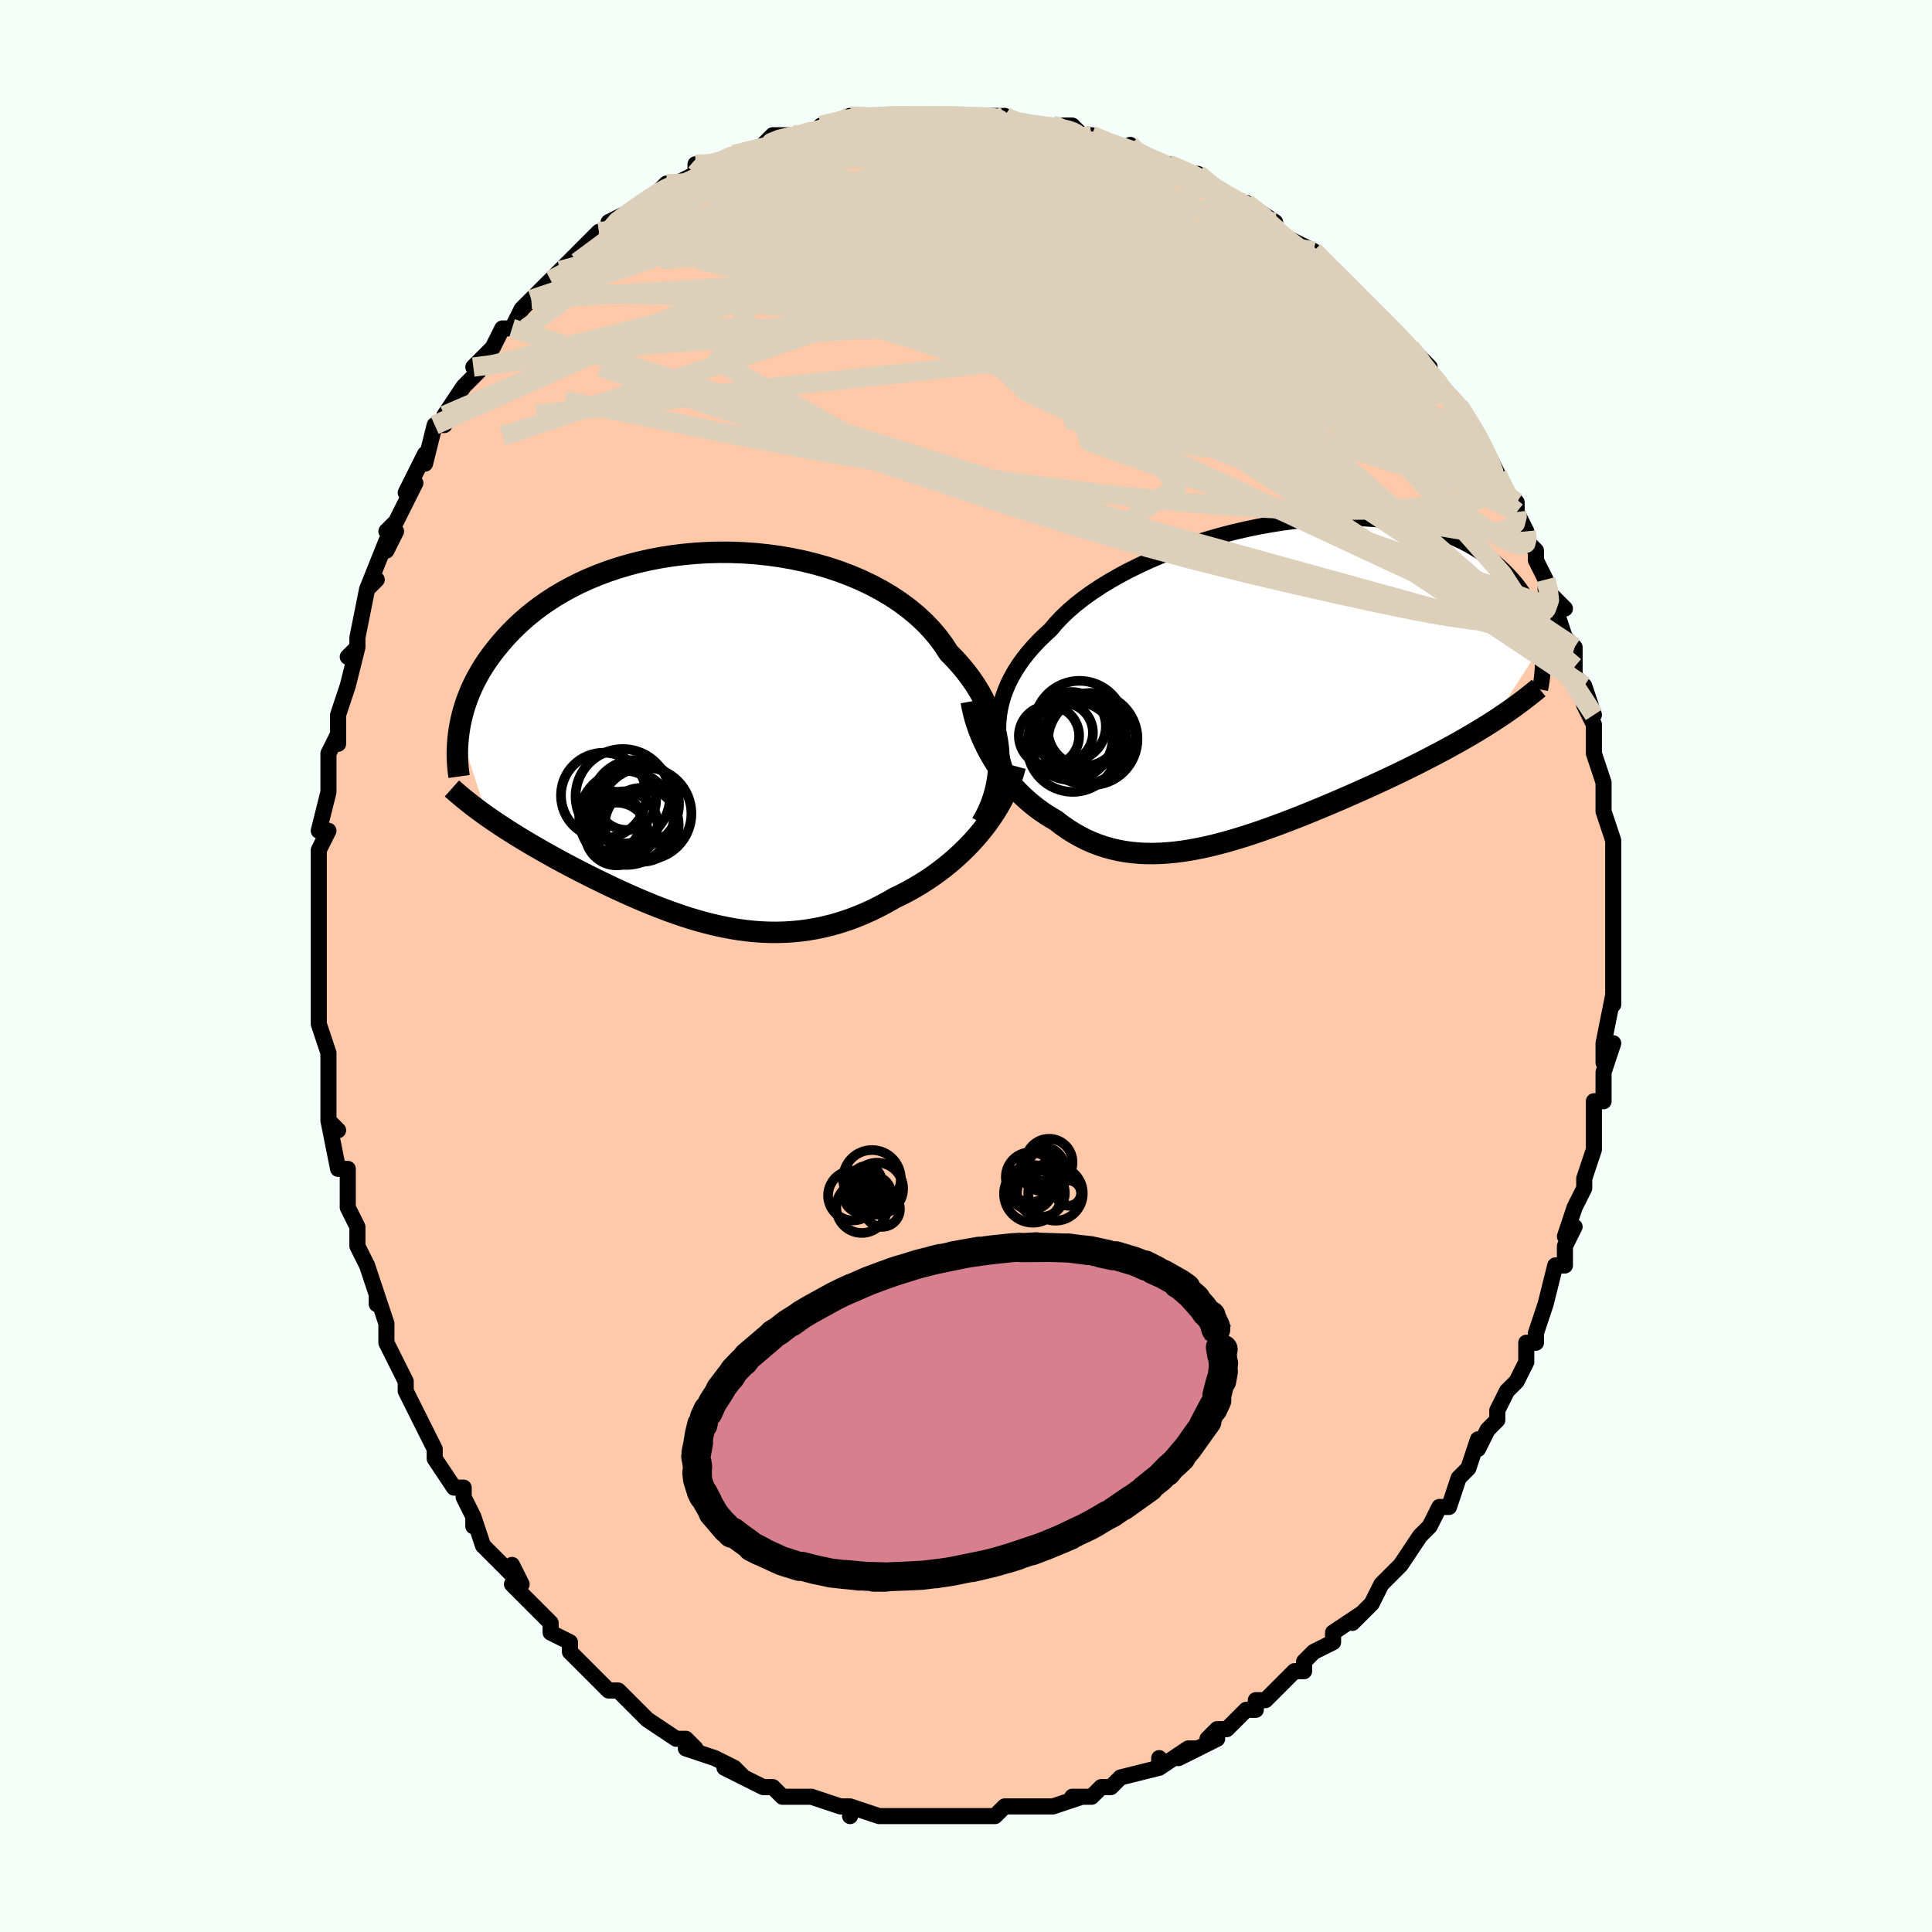 <svg viewBox="-100 -100 200 200" xmlns="http://www.w3.org/2000/svg" width="400" height="400" id="face-svg"><defs><clipPath id="leftEyeClipPath"><polyline points="31,1.916,30.951,1.167,30.858,0.417,30.721,-0.334,30.541,-1.083,30.318,-1.829,30.052,-2.57,29.742,-3.305,29.391,-4.032,28.998,-4.75,28.563,-5.458,28.089,-6.154,27.574,-6.837,27.021,-7.507,26.431,-8.161,25.804,-8.798,25.266,-9.63,24.663,-10.439,23.997,-11.223,23.27,-11.98,22.484,-12.706,21.641,-13.401,20.745,-14.063,19.798,-14.689,18.804,-15.278,17.765,-15.829,16.687,-16.341,15.572,-16.812,14.424,-17.243,13.248,-17.631,12.048,-17.977,10.826,-18.28,9.588,-18.54,8.338,-18.757,7.079,-18.931,5.815,-19.063,4.55,-19.152,3.288,-19.199,2.032,-19.205,0.785,-19.171,-0.448,-19.097,-1.666,-18.984,-2.864,-18.834,-4.041,-18.647,-5.193,-18.426,-6.319,-18.171,-7.416,-17.883,-8.482,-17.565,-9.516,-17.218,-10.515,-16.843,-11.48,-16.443,-12.407,-16.019,-13.298,-15.572,-14.15,-15.106,-14.965,-14.621,-15.741,-14.119,-16.478,-13.603,-17.178,-13.074,-17.841,-12.534,-18.466,-11.986,-19.056,-11.43,-19.612,-10.869,-20.135,-10.305,-20.626,-9.74,-21.088,-9.174,-21.522,-8.611,-21.929,-8.048,-22.307,-7.482,-22.657,-6.916,-22.98,-6.35,-23.276,-5.784,-23.546,-5.219,-23.79,-4.657,-24.011,-4.098,-24.208,-3.543,-24.382,-2.992,-24.534,-2.446,-24.665,-1.905,-24.776,-1.371,-24.868,-0.843,-21.965,8.139,-21.552,8.427,-21.131,8.714,-20.701,9.002,-20.262,9.29,-19.815,9.578,-19.36,9.866,-18.897,10.154,-18.425,10.442,-17.945,10.731,-17.458,11.02,-16.962,11.309,-16.459,11.599,-15.949,11.89,-15.431,12.18,-14.904,12.471,-14.366,12.764,-13.819,13.057,-13.261,13.352,-12.694,13.647,-12.117,13.944,-11.53,14.241,-10.934,14.539,-10.329,14.836,-9.715,15.134,-9.093,15.43,-8.462,15.725,-7.822,16.019,-7.175,16.31,-6.519,16.597,-5.855,16.881,-5.184,17.159,-4.505,17.432,-3.819,17.698,-3.125,17.957,-2.424,18.206,-1.717,18.446,-1.002,18.676,-0.28,18.893,0.448,19.097,1.183,19.286,1.924,19.46,2.672,19.617,3.426,19.756,4.185,19.876,4.951,19.975,5.722,20.052,6.499,20.106,7.281,20.136,8.069,20.14,8.861,20.118,9.657,20.068,10.458,19.99,11.263,19.882,12.072,19.743,12.883,19.574,13.698,19.372,14.514,19.137,15.332,18.87,16.15,18.57,16.969,18.236,17.787,17.869,18.603,17.468,19.417,17.035,20.227,16.57,20.897,16.246,21.561,15.902,22.219,15.536,22.87,15.149,23.513,14.742,24.146,14.314,24.769,13.866,25.38,13.398,25.98,12.91,26.565,12.403,27.135,11.876,27.69,11.332,28.226,10.769,28.744,10.189,29.24,9.593"></polyline></clipPath><clipPath id="rightEyeClipPath"><polyline points="-27.902,4.314,-27.837,3.634,-27.729,2.958,-27.579,2.287,-27.385,1.622,-27.148,0.962,-26.868,0.308,-26.545,-0.34,-26.181,-0.981,-25.774,-1.616,-25.327,-2.243,-24.839,-2.863,-24.311,-3.474,-23.744,-4.078,-23.14,-4.672,-22.499,-5.258,-21.953,-5.909,-21.342,-6.557,-20.667,-7.2,-19.929,-7.837,-19.131,-8.466,-18.275,-9.084,-17.364,-9.691,-16.401,-10.283,-15.39,-10.86,-14.334,-11.419,-13.238,-11.958,-12.104,-12.476,-10.937,-12.972,-9.741,-13.442,-8.521,-13.887,-7.279,-14.305,-6.021,-14.694,-4.751,-15.053,-3.472,-15.381,-2.188,-15.677,-0.904,-15.941,0.376,-16.171,1.65,-16.368,2.914,-16.53,4.163,-16.658,5.396,-16.751,6.609,-16.81,7.799,-16.834,8.964,-16.823,10.1,-16.779,11.207,-16.702,12.281,-16.592,13.321,-16.451,14.327,-16.278,15.295,-16.076,16.225,-15.845,17.117,-15.587,17.97,-15.302,18.783,-14.994,19.556,-14.662,20.29,-14.31,20.985,-13.938,21.641,-13.548,22.259,-13.142,22.841,-12.723,23.387,-12.292,23.9,-11.852,24.38,-11.404,24.83,-10.95,25.253,-10.494,25.647,-10.032,26.011,-9.562,26.347,-9.086,26.654,-8.604,26.934,-8.118,27.188,-7.627,27.416,-7.134,27.618,-6.639,27.797,-6.143,27.953,-5.647,28.087,-5.152,28.199,-4.659,28.29,-4.168,28.362,-3.679,23.231,4.282,22.693,4.624,22.145,4.964,21.586,5.303,21.017,5.641,20.438,5.977,19.849,6.313,19.251,6.647,18.642,6.981,18.025,7.313,17.398,7.645,16.763,7.977,16.119,8.307,15.467,8.638,14.807,8.967,14.137,9.297,13.456,9.626,12.763,9.956,12.06,10.286,11.346,10.617,10.622,10.948,9.89,11.278,9.149,11.609,8.4,11.939,7.643,12.269,6.88,12.597,6.111,12.923,5.336,13.247,4.556,13.568,3.772,13.885,2.984,14.198,2.194,14.506,1.401,14.807,0.606,15.101,-0.19,15.387,-0.986,15.664,-1.782,15.931,-2.577,16.186,-3.371,16.429,-4.163,16.658,-4.953,16.872,-5.74,17.07,-6.523,17.25,-7.301,17.411,-8.076,17.553,-8.845,17.673,-9.609,17.77,-10.366,17.843,-11.117,17.891,-11.862,17.913,-12.599,17.907,-13.328,17.873,-14.049,17.809,-14.762,17.714,-15.466,17.588,-16.161,17.429,-16.847,17.237,-17.522,17.012,-18.188,16.754,-18.843,16.461,-19.487,16.133,-20.12,15.772,-20.742,15.377,-21.352,14.949,-21.949,14.488,-22.475,14.182,-22.991,13.857,-23.497,13.512,-23.991,13.147,-24.474,12.764,-24.945,12.361,-25.404,11.941,-25.849,11.502,-26.28,11.047,-26.697,10.574,-27.099,10.086,-27.485,9.582,-27.855,9.064,-28.208,8.533,-28.542,7.99"></polyline></clipPath><filter id="fuzzy"><feTurbulence id="turbulence" baseFrequency="0.05" numOctaves="3" type="noise" result="noise"></feTurbulence><feDisplacementMap in="SourceGraphic" in2="noise" scale="2"></feDisplacementMap></filter><linearGradient id="rainbowGradient" x1="0%" y1="0%" x2="100%" y2="0%"><stop offset="0%" style="stop-color: rgb(128, 128, 128);  stop-opacity: 1"></stop><stop offset="50%" style="stop-color: rgb(148, 0, 211);  stop-opacity: 1"></stop><stop offset="100%" style="stop-color: rgb(255, 105, 180);  stop-opacity: 1"></stop></linearGradient></defs><title>That&#39;s an ugly face</title><desc>CREATED BY XUAN TANG, MORE INFO AT TXSTC55.GITHUB.IO</desc><rect x="-100" y="-100" width="100%" height="100%" opacity="1" fill="rgb(245, 255, 250)"></rect><polyline id="faceContour" points="67,1,67,2,67,4,67,3,67,3,66,8,66,10,67,8,66,11,66,13,66,12,66,14,65,14,65,17,65,18,65,19,64,22,64,23,63,25,63,25,62,28,63,27,62,29,62,29,62,31,61,31,60,35,60,35,60,35,59,38,59,39,58,39,58,40,58,41,57,43,56,44,55,46,55,47,54,48,53,50,53,49,52,52,51,53,51,53,51,53,50,56,49,56,48,58,48,58,47,59,45,62,45,62,45,62,44,63,43,64,42,66,42,66,40,68,41,67,38,69,38,69,38,70,36,71,35,72,35,73,34,73,33,74,33,74,31,76,30,76,30,77,29,77,27,79,26,79,25,80,26,80,22,82,24,81,23,81,20,83,20,82,20,83,20,83,16,84,15,85,14,85,14,85,13,86,11,86,12,86,9,87,9,87,7,87,7,87,6,87,5,87,4,87,3,88,1,88,1,88,0,88,0,88,-1,88,-4,88,-4,88,-6,88,-5,88,-7,88,-7,88,-8,88,-9,88,-12,87,-12,88,-12,87,-13,87,-16,86,-16,86,-17,86,-19,86,-19,86,-20,85,-21,85,-21,85,-25,83,-23,84,-24,83,-26,82,-26,82,-29,81,-28,81,-29,80,-30,80,-30,80,-33,78,-33,78,-34,77,-35,76,-36,75,-36,75,-37,75,-38,74,-40,72,-41,71,-41,70,-43,69,-43,68,-43,68,-44,67,-44,67,-46,65,-47,64,-46,64,-47,62,-47,63,-49,61,-50,60,-51,57,-51,58,-51,57,-52,55,-52,54,-53,54,-55,51,-55,51,-55,50,-56,48,-56,48,-57,46,-58,44,-58,43,-59,41,-60,39,-60,39,-60,38,-60,37,-61,34,-61,35,-61,34,-62,31,-63,29,-63,28,-63,27,-64,25,-64,25,-64,23,-64,23,-64,21,-65,21,-66,16,-65,17,-66,16,-66,13,-66,9,-66,10,-66,9,-67,6,-67,6,-67,4,-67,4,-67,3,-67,0,-67,-1,-67,-3,-67,-6,-67,-5,-67,-7,-67,-9,-67,-11,-67,-12,-67,-12,-66,-14,-67,-14,-66,-18,-66,-18,-66,-19,-66,-22,-65,-24,-65,-23,-65,-26,-65,-26,-64,-29,-64,-29,-63,-33,-64,-32,-63,-33,-63,-34,-62,-39,-62,-39,-61,-40,-62,-39,-60,-44,-60,-43,-59,-45,-60,-45,-59,-46,-58,-48,-57,-50,-58,-49,-57,-51,-56,-53,-56,-52,-55,-56,-54,-56,-53,-58,-54,-57,-52,-60,-50,-62,-51,-62,-50,-63,-50,-63,-49,-64,-48,-66,-47,-66,-46,-68,-46,-68,-45,-69,-43,-71,-43,-71,-43,-71,-42,-72,-41,-73,-39,-75,-40,-74,-38,-76,-37,-76,-37,-76,-37,-77,-33,-79,-35,-78,-32,-80,-31,-81,-30,-81,-30,-81,-28,-82,-28,-83,-26,-83,-24,-84,-24,-84,-24,-84,-24,-84,-20,-85,-21,-85,-20,-86,-17,-86,-17,-86,-16,-86,-16,-86,-15,-87,-11,-88,-12,-88,-10,-88,-10,-88,-8,-88,-8,-88,-7,-88,-6,-88,-6,-88,-2,-88,-3,-88,-1,-88,1,-88,1,-88,2,-88,4,-88,4,-88,5,-87,6,-87,9,-87,9,-87,11,-87,12,-86,13,-86,13,-86,13,-86,15,-85,18,-84,17,-85,18,-84,18,-84,20,-83,21,-83,23,-82,24,-82,24,-82,26,-80,28,-79,29,-79,29,-79,29,-79,32,-77,31,-77,32,-76,32,-76,34,-75,36,-74,37,-72,36,-74,38,-72,39,-71,39,-71,41,-69,42,-68,42,-68,43,-67,45,-65,45,-65,46,-64,46,-64,48,-62,47,-62,49,-60,50,-59,50,-59,51,-58,51,-58,53,-55,53,-55,54,-53,55,-51,55,-51,55,-50,57,-48,57,-47,57,-47,57,-47,58,-45,58,-44,59,-43,59,-42,60,-40,60,-39,62,-37,61,-37,62,-34,63,-33,63,-33,63,-31,63,-30,64,-29,64,-29,65,-26,64,-27,65,-25,65,-22,65,-22,66,-19,66,-18,66,-17,66,-16,66,-16,67,-13,67,-10,67,-11,67,-11,67,-8,67,-7,67,-4,67,-4,67,-2,67,-1,67,1,67,2" fill="#ffc9a9" stroke="black" stroke-width="1.667" stroke-linejoin="round" filter="url(#fuzzy)"></polyline><g transform="translate(31.251 -29.554)"><polyline id="rightCountour" points="-27.902,4.314,-27.837,3.634,-27.729,2.958,-27.579,2.287,-27.385,1.622,-27.148,0.962,-26.868,0.308,-26.545,-0.34,-26.181,-0.981,-25.774,-1.616,-25.327,-2.243,-24.839,-2.863,-24.311,-3.474,-23.744,-4.078,-23.14,-4.672,-22.499,-5.258,-21.953,-5.909,-21.342,-6.557,-20.667,-7.2,-19.929,-7.837,-19.131,-8.466,-18.275,-9.084,-17.364,-9.691,-16.401,-10.283,-15.39,-10.86,-14.334,-11.419,-13.238,-11.958,-12.104,-12.476,-10.937,-12.972,-9.741,-13.442,-8.521,-13.887,-7.279,-14.305,-6.021,-14.694,-4.751,-15.053,-3.472,-15.381,-2.188,-15.677,-0.904,-15.941,0.376,-16.171,1.65,-16.368,2.914,-16.53,4.163,-16.658,5.396,-16.751,6.609,-16.81,7.799,-16.834,8.964,-16.823,10.1,-16.779,11.207,-16.702,12.281,-16.592,13.321,-16.451,14.327,-16.278,15.295,-16.076,16.225,-15.845,17.117,-15.587,17.97,-15.302,18.783,-14.994,19.556,-14.662,20.29,-14.31,20.985,-13.938,21.641,-13.548,22.259,-13.142,22.841,-12.723,23.387,-12.292,23.9,-11.852,24.38,-11.404,24.83,-10.95,25.253,-10.494,25.647,-10.032,26.011,-9.562,26.347,-9.086,26.654,-8.604,26.934,-8.118,27.188,-7.627,27.416,-7.134,27.618,-6.639,27.797,-6.143,27.953,-5.647,28.087,-5.152,28.199,-4.659,28.29,-4.168,28.362,-3.679,23.231,4.282,22.693,4.624,22.145,4.964,21.586,5.303,21.017,5.641,20.438,5.977,19.849,6.313,19.251,6.647,18.642,6.981,18.025,7.313,17.398,7.645,16.763,7.977,16.119,8.307,15.467,8.638,14.807,8.967,14.137,9.297,13.456,9.626,12.763,9.956,12.06,10.286,11.346,10.617,10.622,10.948,9.89,11.278,9.149,11.609,8.4,11.939,7.643,12.269,6.88,12.597,6.111,12.923,5.336,13.247,4.556,13.568,3.772,13.885,2.984,14.198,2.194,14.506,1.401,14.807,0.606,15.101,-0.19,15.387,-0.986,15.664,-1.782,15.931,-2.577,16.186,-3.371,16.429,-4.163,16.658,-4.953,16.872,-5.74,17.07,-6.523,17.25,-7.301,17.411,-8.076,17.553,-8.845,17.673,-9.609,17.77,-10.366,17.843,-11.117,17.891,-11.862,17.913,-12.599,17.907,-13.328,17.873,-14.049,17.809,-14.762,17.714,-15.466,17.588,-16.161,17.429,-16.847,17.237,-17.522,17.012,-18.188,16.754,-18.843,16.461,-19.487,16.133,-20.12,15.772,-20.742,15.377,-21.352,14.949,-21.949,14.488,-22.475,14.182,-22.991,13.857,-23.497,13.512,-23.991,13.147,-24.474,12.764,-24.945,12.361,-25.404,11.941,-25.849,11.502,-26.28,11.047,-26.697,10.574,-27.099,10.086,-27.485,9.582,-27.855,9.064,-28.208,8.533,-28.542,7.99" fill="white" stroke="white" stroke-width="0" stroke-linejoin="round" filter="url(#fuzzy)"></polyline></g><g transform="translate(-27.591 -23.622)"><polyline id="leftCountour" points="31,1.916,30.951,1.167,30.858,0.417,30.721,-0.334,30.541,-1.083,30.318,-1.829,30.052,-2.57,29.742,-3.305,29.391,-4.032,28.998,-4.75,28.563,-5.458,28.089,-6.154,27.574,-6.837,27.021,-7.507,26.431,-8.161,25.804,-8.798,25.266,-9.63,24.663,-10.439,23.997,-11.223,23.27,-11.98,22.484,-12.706,21.641,-13.401,20.745,-14.063,19.798,-14.689,18.804,-15.278,17.765,-15.829,16.687,-16.341,15.572,-16.812,14.424,-17.243,13.248,-17.631,12.048,-17.977,10.826,-18.28,9.588,-18.54,8.338,-18.757,7.079,-18.931,5.815,-19.063,4.55,-19.152,3.288,-19.199,2.032,-19.205,0.785,-19.171,-0.448,-19.097,-1.666,-18.984,-2.864,-18.834,-4.041,-18.647,-5.193,-18.426,-6.319,-18.171,-7.416,-17.883,-8.482,-17.565,-9.516,-17.218,-10.515,-16.843,-11.48,-16.443,-12.407,-16.019,-13.298,-15.572,-14.15,-15.106,-14.965,-14.621,-15.741,-14.119,-16.478,-13.603,-17.178,-13.074,-17.841,-12.534,-18.466,-11.986,-19.056,-11.43,-19.612,-10.869,-20.135,-10.305,-20.626,-9.74,-21.088,-9.174,-21.522,-8.611,-21.929,-8.048,-22.307,-7.482,-22.657,-6.916,-22.98,-6.35,-23.276,-5.784,-23.546,-5.219,-23.79,-4.657,-24.011,-4.098,-24.208,-3.543,-24.382,-2.992,-24.534,-2.446,-24.665,-1.905,-24.776,-1.371,-24.868,-0.843,-21.965,8.139,-21.552,8.427,-21.131,8.714,-20.701,9.002,-20.262,9.29,-19.815,9.578,-19.36,9.866,-18.897,10.154,-18.425,10.442,-17.945,10.731,-17.458,11.02,-16.962,11.309,-16.459,11.599,-15.949,11.89,-15.431,12.18,-14.904,12.471,-14.366,12.764,-13.819,13.057,-13.261,13.352,-12.694,13.647,-12.117,13.944,-11.53,14.241,-10.934,14.539,-10.329,14.836,-9.715,15.134,-9.093,15.43,-8.462,15.725,-7.822,16.019,-7.175,16.31,-6.519,16.597,-5.855,16.881,-5.184,17.159,-4.505,17.432,-3.819,17.698,-3.125,17.957,-2.424,18.206,-1.717,18.446,-1.002,18.676,-0.28,18.893,0.448,19.097,1.183,19.286,1.924,19.46,2.672,19.617,3.426,19.756,4.185,19.876,4.951,19.975,5.722,20.052,6.499,20.106,7.281,20.136,8.069,20.14,8.861,20.118,9.657,20.068,10.458,19.99,11.263,19.882,12.072,19.743,12.883,19.574,13.698,19.372,14.514,19.137,15.332,18.87,16.15,18.57,16.969,18.236,17.787,17.869,18.603,17.468,19.417,17.035,20.227,16.57,20.897,16.246,21.561,15.902,22.219,15.536,22.87,15.149,23.513,14.742,24.146,14.314,24.769,13.866,25.38,13.398,25.98,12.91,26.565,12.403,27.135,11.876,27.69,11.332,28.226,10.769,28.744,10.189,29.24,9.593" fill="white" stroke="white" stroke-width="0" stroke-linejoin="round" filter="url(#fuzzy)"></polyline></g><g transform="translate(31.251 -29.554)"><polyline id="rightUpper" points="-26.322,11.388,-26.647,10.658,-26.939,9.934,-27.195,9.214,-27.415,8.5,-27.597,7.791,-27.739,7.086,-27.842,6.386,-27.904,5.691,-27.924,5,-27.902,4.314,-27.837,3.634,-27.729,2.958,-27.579,2.287,-27.385,1.622,-27.148,0.962,-26.868,0.308,-26.545,-0.34,-26.181,-0.981,-25.774,-1.616,-25.327,-2.243,-24.839,-2.863,-24.311,-3.474,-23.744,-4.078,-23.14,-4.672,-22.499,-5.258,-21.953,-5.909,-21.342,-6.557,-20.667,-7.2,-19.929,-7.837,-19.131,-8.466,-18.275,-9.084,-17.364,-9.691,-16.401,-10.283,-15.39,-10.86,-14.334,-11.419,-13.238,-11.958,-12.104,-12.476,-10.937,-12.972,-9.741,-13.442,-8.521,-13.887,-7.279,-14.305,-6.021,-14.694,-4.751,-15.053,-3.472,-15.381,-2.188,-15.677,-0.904,-15.941,0.376,-16.171,1.65,-16.368,2.914,-16.53,4.163,-16.658,5.396,-16.751,6.609,-16.81,7.799,-16.834,8.964,-16.823,10.1,-16.779,11.207,-16.702,12.281,-16.592,13.321,-16.451,14.327,-16.278,15.295,-16.076,16.225,-15.845,17.117,-15.587,17.97,-15.302,18.783,-14.994,19.556,-14.662,20.29,-14.31,20.985,-13.938,21.641,-13.548,22.259,-13.142,22.841,-12.723,23.387,-12.292,23.9,-11.852,24.38,-11.404,24.83,-10.95,25.253,-10.494,25.647,-10.032,26.011,-9.562,26.347,-9.086,26.654,-8.604,26.934,-8.118,27.188,-7.627,27.416,-7.134,27.618,-6.639,27.797,-6.143,27.953,-5.647,28.087,-5.152,28.199,-4.659,28.29,-4.168,28.362,-3.679,28.416,-3.195,28.451,-2.715,28.469,-2.239,28.47,-1.769,28.456,-1.304,28.427,-0.845,28.384,-0.392,28.327,0.054,28.258,0.494,28.175,0.927" fill="none" stroke="black" stroke-width="1.667" stroke-linejoin="round" filter="url(#fuzzy)"></polyline><polyline id="rightLower" points="-30.709,2.161,-30.603,2.752,-30.47,3.347,-30.311,3.942,-30.126,4.536,-29.917,5.128,-29.685,5.715,-29.43,6.296,-29.154,6.87,-28.858,7.435,-28.542,7.99,-28.208,8.533,-27.855,9.064,-27.485,9.582,-27.099,10.086,-26.697,10.574,-26.28,11.047,-25.849,11.502,-25.404,11.941,-24.945,12.361,-24.474,12.764,-23.991,13.147,-23.497,13.512,-22.991,13.857,-22.475,14.182,-21.949,14.488,-21.352,14.949,-20.742,15.377,-20.12,15.772,-19.487,16.133,-18.843,16.461,-18.188,16.754,-17.522,17.012,-16.847,17.237,-16.161,17.429,-15.466,17.588,-14.762,17.714,-14.049,17.809,-13.328,17.873,-12.599,17.907,-11.862,17.913,-11.117,17.891,-10.366,17.843,-9.609,17.77,-8.845,17.673,-8.076,17.553,-7.301,17.411,-6.523,17.25,-5.74,17.07,-4.953,16.872,-4.163,16.658,-3.371,16.429,-2.577,16.186,-1.782,15.931,-0.986,15.664,-0.19,15.387,0.606,15.101,1.401,14.807,2.194,14.506,2.984,14.198,3.772,13.885,4.556,13.568,5.336,13.247,6.111,12.923,6.88,12.597,7.643,12.269,8.4,11.939,9.149,11.609,9.89,11.278,10.622,10.948,11.346,10.617,12.06,10.286,12.763,9.956,13.456,9.626,14.137,9.297,14.807,8.967,15.467,8.638,16.119,8.307,16.763,7.977,17.398,7.645,18.025,7.313,18.642,6.981,19.251,6.647,19.849,6.313,20.438,5.977,21.017,5.641,21.586,5.303,22.145,4.964,22.693,4.624,23.231,4.282,23.758,3.939,24.275,3.595,24.781,3.248,25.277,2.901,25.762,2.551,26.237,2.199,26.701,1.846,27.155,1.491,27.598,1.135,28.032,0.776" fill="none" stroke="black" stroke-width="2.222" stroke-linejoin="round" filter="url(#fuzzy)"></polyline><!--[--><circle r="4.702" cx="-20.204" cy="6.826" stroke="black" fill="none" stroke-width="1" filter="url(#fuzzy)" clip-path="url(#rightEyeClipPath)"></circle><circle r="4.771" cx="-18.27" cy="6.057" stroke="black" fill="none" stroke-width="1" filter="url(#fuzzy)" clip-path="url(#rightEyeClipPath)"></circle><circle r="4.558" cx="-18.2" cy="6.214" stroke="black" fill="none" stroke-width="1" filter="url(#fuzzy)" clip-path="url(#rightEyeClipPath)"></circle><circle r="4.38" cx="-18.996" cy="6.316" stroke="black" fill="none" stroke-width="1" filter="url(#fuzzy)" clip-path="url(#rightEyeClipPath)"></circle><circle r="4.706" cx="-19.5" cy="4.739" stroke="black" fill="none" stroke-width="1" filter="url(#fuzzy)" clip-path="url(#rightEyeClipPath)"></circle><circle r="3.079" cx="-21.189" cy="5.406" stroke="black" fill="none" stroke-width="1" filter="url(#fuzzy)" clip-path="url(#rightEyeClipPath)"></circle><circle r="3.746" cx="-19.032" cy="5.107" stroke="black" fill="none" stroke-width="1" filter="url(#fuzzy)" clip-path="url(#rightEyeClipPath)"></circle><circle r="3.562" cx="-20.332" cy="4.752" stroke="black" fill="none" stroke-width="1" filter="url(#fuzzy)" clip-path="url(#rightEyeClipPath)"></circle><circle r="3.12" cx="-22.659" cy="5.734" stroke="black" fill="none" stroke-width="1" filter="url(#fuzzy)" clip-path="url(#rightEyeClipPath)"></circle><circle r="4.357" cx="-20.421" cy="5.944" stroke="black" fill="none" stroke-width="1" filter="url(#fuzzy)" clip-path="url(#rightEyeClipPath)"></circle><!--]--></g><g transform="translate(-27.591 -23.622)"><polyline id="leftUpper" points="29.205,8.854,29.559,8.238,29.878,7.598,30.159,6.938,30.402,6.258,30.605,5.562,30.768,4.853,30.889,4.131,30.969,3.399,31.006,2.66,31,1.916,30.951,1.167,30.858,0.417,30.721,-0.334,30.541,-1.083,30.318,-1.829,30.052,-2.57,29.742,-3.305,29.391,-4.032,28.998,-4.75,28.563,-5.458,28.089,-6.154,27.574,-6.837,27.021,-7.507,26.431,-8.161,25.804,-8.798,25.266,-9.63,24.663,-10.439,23.997,-11.223,23.27,-11.98,22.484,-12.706,21.641,-13.401,20.745,-14.063,19.798,-14.689,18.804,-15.278,17.765,-15.829,16.687,-16.341,15.572,-16.812,14.424,-17.243,13.248,-17.631,12.048,-17.977,10.826,-18.28,9.588,-18.54,8.338,-18.757,7.079,-18.931,5.815,-19.063,4.55,-19.152,3.288,-19.199,2.032,-19.205,0.785,-19.171,-0.448,-19.097,-1.666,-18.984,-2.864,-18.834,-4.041,-18.647,-5.193,-18.426,-6.319,-18.171,-7.416,-17.883,-8.482,-17.565,-9.516,-17.218,-10.515,-16.843,-11.48,-16.443,-12.407,-16.019,-13.298,-15.572,-14.15,-15.106,-14.965,-14.621,-15.741,-14.119,-16.478,-13.603,-17.178,-13.074,-17.841,-12.534,-18.466,-11.986,-19.056,-11.43,-19.612,-10.869,-20.135,-10.305,-20.626,-9.74,-21.088,-9.174,-21.522,-8.611,-21.929,-8.048,-22.307,-7.482,-22.657,-6.916,-22.98,-6.35,-23.276,-5.784,-23.546,-5.219,-23.79,-4.657,-24.011,-4.098,-24.208,-3.543,-24.382,-2.992,-24.534,-2.446,-24.665,-1.905,-24.776,-1.371,-24.868,-0.843,-24.941,-0.322,-24.996,0.191,-25.035,0.697,-25.057,1.195,-25.063,1.684,-25.055,2.165,-25.032,2.638,-24.996,3.102,-24.947,3.558,-24.885,4.005" fill="none" stroke="black" stroke-width="2.222" stroke-linejoin="round" filter="url(#fuzzy)"></polyline><polyline id="leftLower" points="32.692,2.932,32.5,3.638,32.268,4.339,31.999,5.033,31.695,5.719,31.357,6.395,30.989,7.06,30.591,7.714,30.166,8.355,29.715,8.981,29.24,9.593,28.744,10.189,28.226,10.769,27.69,11.332,27.135,11.876,26.565,12.403,25.98,12.91,25.38,13.398,24.769,13.866,24.146,14.314,23.513,14.742,22.87,15.149,22.219,15.536,21.561,15.902,20.897,16.246,20.227,16.57,19.417,17.035,18.603,17.468,17.787,17.869,16.969,18.236,16.15,18.57,15.332,18.87,14.514,19.137,13.698,19.372,12.883,19.574,12.072,19.743,11.263,19.882,10.458,19.99,9.657,20.068,8.861,20.118,8.069,20.14,7.281,20.136,6.499,20.106,5.722,20.052,4.951,19.975,4.185,19.876,3.426,19.756,2.672,19.617,1.924,19.46,1.183,19.286,0.448,19.097,-0.28,18.893,-1.002,18.676,-1.717,18.446,-2.424,18.206,-3.125,17.957,-3.819,17.698,-4.505,17.432,-5.184,17.159,-5.855,16.881,-6.519,16.597,-7.175,16.31,-7.822,16.019,-8.462,15.725,-9.093,15.43,-9.715,15.134,-10.329,14.836,-10.934,14.539,-11.53,14.241,-12.117,13.944,-12.694,13.647,-13.261,13.352,-13.819,13.057,-14.366,12.764,-14.904,12.471,-15.431,12.18,-15.949,11.89,-16.459,11.599,-16.962,11.309,-17.458,11.02,-17.945,10.731,-18.425,10.442,-18.897,10.154,-19.36,9.866,-19.815,9.578,-20.262,9.29,-20.701,9.002,-21.131,8.714,-21.552,8.427,-21.965,8.139,-22.37,7.851,-22.765,7.563,-23.152,7.274,-23.531,6.985,-23.901,6.696,-24.262,6.406,-24.616,6.116,-24.961,5.825,-25.298,5.534,-25.626,5.242" fill="none" stroke="black" stroke-width="2.222" stroke-linejoin="round" filter="url(#fuzzy)"></polyline><!--[--><circle r="4.778" cx="-5.613" cy="7.847" stroke="black" fill="none" stroke-width="1" filter="url(#fuzzy)" clip-path="url(#leftEyeClipPath)"></circle><circle r="4.89" cx="-7.936" cy="6.053" stroke="black" fill="none" stroke-width="1" filter="url(#fuzzy)" clip-path="url(#leftEyeClipPath)"></circle><circle r="4.549" cx="-6.665" cy="6.849" stroke="black" fill="none" stroke-width="1" filter="url(#fuzzy)" clip-path="url(#leftEyeClipPath)"></circle><circle r="3.827" cx="-5.976" cy="9.01" stroke="black" fill="none" stroke-width="1" filter="url(#fuzzy)" clip-path="url(#leftEyeClipPath)"></circle><circle r="3.247" cx="-8.569" cy="9.956" stroke="black" fill="none" stroke-width="1" filter="url(#fuzzy)" clip-path="url(#leftEyeClipPath)"></circle><circle r="4.881" cx="-7.563" cy="8.274" stroke="black" fill="none" stroke-width="1" filter="url(#fuzzy)" clip-path="url(#leftEyeClipPath)"></circle><circle r="3.465" cx="-7.798" cy="9.006" stroke="black" fill="none" stroke-width="1" filter="url(#fuzzy)" clip-path="url(#leftEyeClipPath)"></circle><circle r="3.054" cx="-7.544" cy="6.483" stroke="black" fill="none" stroke-width="1" filter="url(#fuzzy)" clip-path="url(#leftEyeClipPath)"></circle><circle r="3.097" cx="-9.141" cy="8.647" stroke="black" fill="none" stroke-width="1" filter="url(#fuzzy)" clip-path="url(#leftEyeClipPath)"></circle><circle r="4.419" cx="-9.918" cy="5.96" stroke="black" fill="none" stroke-width="1" filter="url(#fuzzy)" clip-path="url(#leftEyeClipPath)"></circle><!--]--></g><g id="hairs"><!--[--><polyline points="-28,-82,-27.414,-82.666,-26.402,-83.062,-25.609,-83.286,-25.156,-83.34,-24.944,-83.253,-24.879,-83.051,-24.952,-82.735,-25.218,-82.273,-25.756,-81.614,-26.644,-80.708,-27.946,-79.524,-29.693,-78.059,-31.885,-76.32,-34.52,-74.289,-37.639,-71.912,-41.313,-69.133,-45.529,-66.028" fill="none" stroke="rgb(220, 208, 186)" stroke-width="2" stroke-linejoin="round" filter="url(#fuzzy)"></polyline><polyline points="38,-72,38.784,-71.216,39.632,-70.368,40.55,-69.45,41.404,-68.596,42.137,-67.863,42.723,-67.276,43.12,-66.873,43.275,-66.701,43.151,-66.78,42.737,-67.107,42.021,-67.677,40.962,-68.532,39.45,-69.775,37.351,-71.51,34.679,-73.701" fill="none" stroke="rgb(220, 208, 186)" stroke-width="2" stroke-linejoin="round" filter="url(#fuzzy)"></polyline><polyline points="-16,-86,-15.448,-86.315,-14.106,-86.884,-12.61,-87.374,-11.248,-87.692,-10.055,-87.866,-9.005,-87.948,-8.081,-87.982,-7.279,-87.995,-6.595,-87.999,-6.024,-88,-5.57,-88,-5.261,-88,-5.153,-87.999,-5.311,-87.994,-5.801,-87.98,-6.681,-87.938,-8.02,-87.824,-9.952,-87.55,-12.693,-86.978" fill="none" stroke="rgb(220, 208, 186)" stroke-width="2" stroke-linejoin="round" filter="url(#fuzzy)"></polyline><polyline points="46,-64,47.009,-62.719,47.305,-61.989,47.316,-61.581,46.967,-61.54,46.163,-61.876,44.879,-62.54,43.125,-63.492,40.889,-64.738,38.111,-66.343,34.692,-68.402,30.523,-71,25.518,-74.177,19.608,-77.913,12.726,-82.166" fill="none" stroke="rgb(220, 208, 186)" stroke-width="2" stroke-linejoin="round" filter="url(#fuzzy)"></polyline><polyline points="23,-82,23.568,-81.863,23.842,-81.321,23.847,-80.597,23.326,-79.936,22.094,-79.398,20.104,-78.915,17.375,-78.401,13.924,-77.819,9.753,-77.189,4.864,-76.547,-0.737,-75.916,-7.07,-75.283,-14.216,-74.624,-22.323,-73.918,-31.592,-73.092" fill="none" stroke="rgb(220, 208, 186)" stroke-width="2" stroke-linejoin="round" filter="url(#fuzzy)"></polyline><polyline points="-26,-83,-24.782,-83.606,-24.291,-83.819,-23.941,-83.898,-23.548,-83.943,-23.174,-83.949,-22.945,-83.86,-22.963,-83.608,-23.309,-83.141,-24.043,-82.439,-25.19,-81.511,-26.734,-80.385,-28.654,-79.07,-30.983,-77.523,-33.856,-75.636,-37.418,-73.304,-41.615,-70.61" fill="none" stroke="rgb(220, 208, 186)" stroke-width="2" stroke-linejoin="round" filter="url(#fuzzy)"></polyline><polyline points="-38,-76,-37.105,-76.044,-35.841,-76.323,-33.95,-76.754,-31.523,-77.182,-28.683,-77.526,-25.511,-77.755,-22.06,-77.855,-18.36,-77.826,-14.427,-77.685,-10.267,-77.455,-5.902,-77.154,-1.375,-76.787,3.259,-76.356,7.953,-75.868,12.69,-75.346,17.479,-74.834,22.323,-74.369,27.169,-73.972,31.848,-73.732" fill="none" stroke="rgb(220, 208, 186)" stroke-width="2" stroke-linejoin="round" filter="url(#fuzzy)"></polyline><polyline points="-15,-87,-12.557,-87.618,-11.246,-87.841,-10.113,-87.903,-8.97,-87.903,-7.804,-87.882,-6.612,-87.856,-5.383,-87.83,-4.114,-87.806,-2.829,-87.788,-1.576,-87.775,-0.412,-87.769,0.61,-87.77,1.456,-87.779,2.106,-87.795,2.553,-87.809,2.79,-87.813,2.806,-87.8,2.585,-87.771,2.096,-87.745,1.295,-87.741,0.113,-87.768,-1.542,-87.82,-3.746,-87.888" fill="none" stroke="rgb(220, 208, 186)" stroke-width="2" stroke-linejoin="round" filter="url(#fuzzy)"></polyline><polyline points="41,-69,41.381,-68.35,41.041,-67.851,40.1,-67.33,38.423,-66.876,35.88,-66.573,32.423,-66.43,28.048,-66.417,22.752,-66.511,16.513,-66.711,9.287,-67.028,1.006,-67.475,-8.41,-68.046,-18.996,-68.74,-30.636,-69.638" fill="none" stroke="rgb(220, 208, 186)" stroke-width="2" stroke-linejoin="round" filter="url(#fuzzy)"></polyline><polyline points="47,-62,48.356,-60.551,48.823,-59.783,48.707,-59.337,48.181,-58.981,47.297,-58.63,46.036,-58.302,44.35,-58.064,42.19,-57.981,39.518,-58.103,36.309,-58.454,32.554,-59.042,28.244,-59.873,23.364,-60.945,17.896,-62.241,11.821,-63.723,5.128,-65.34,-2.192,-67.068,-10.151,-68.914,-18.745,-70.907,-27.821,-73.137" fill="none" stroke="rgb(220, 208, 186)" stroke-width="2" stroke-linejoin="round" filter="url(#fuzzy)"></polyline><polyline points="-37,-76,-36.026,-77.102,-34.584,-78.081,-33.138,-78.95,-31.658,-79.775,-30.157,-80.547,-28.663,-81.262,-27.18,-81.938,-25.704,-82.59,-24.243,-83.218,-22.826,-83.805,-21.492,-84.338,-20.268,-84.812,-19.168,-85.235,-18.193,-85.613,-17.358,-85.942,-16.696,-86.2,-16.256,-86.352,-16.07,-86.375,-16.13,-86.286,-16.405,-86.153,-16.908,-86.06,-17.856,-86.034" fill="none" stroke="rgb(220, 208, 186)" stroke-width="2" stroke-linejoin="round" filter="url(#fuzzy)"></polyline><polyline points="-3,-88,-1.341,-87.979,-0.308,-87.912,0.227,-87.777,0.401,-87.537,0.248,-87.161,-0.229,-86.639,-1.03,-85.991,-2.175,-85.24,-3.713,-84.399,-5.722,-83.456,-8.286,-82.382,-11.477,-81.149,-15.337,-79.729,-19.869,-78.11,-25.01,-76.306,-30.627,-74.4,-36.592,-72.57" fill="none" stroke="rgb(220, 208, 186)" stroke-width="2" stroke-linejoin="round" filter="url(#fuzzy)"></polyline><polyline points="55,-50,56.039,-48.668,55.929,-48.252,55.14,-48.398,53.86,-48.857,52.114,-49.559,49.857,-50.547,47.028,-51.888,43.57,-53.639,39.441,-55.85,34.611,-58.572,29.059,-61.856,22.773,-65.741,15.738,-70.262,7.909,-75.463,-0.761,-81.392" fill="none" stroke="rgb(220, 208, 186)" stroke-width="2" stroke-linejoin="round" filter="url(#fuzzy)"></polyline><polyline points="-7,-88,-6.078,-87.997,-4.845,-87.99,-3.471,-87.98,-2.136,-87.969,-0.901,-87.96,0.212,-87.951,1.185,-87.933,2.006,-87.896,2.667,-87.828,3.162,-87.734,3.475,-87.628,3.581,-87.531,3.435,-87.457,2.982,-87.411,2.176,-87.388,0.996,-87.388,-0.553,-87.42,-2.463,-87.496,-4.729,-87.619,-7.332,-87.779" fill="none" stroke="rgb(220, 208, 186)" stroke-width="2" stroke-linejoin="round" filter="url(#fuzzy)"></polyline><polyline points="-24,-84,-21.423,-84.641,-19.574,-84.99,-17.436,-85.161,-14.923,-85.173,-12.15,-85.077,-9.164,-84.94,-5.95,-84.809,-2.521,-84.7,1.03,-84.6,4.57,-84.482,8.01,-84.315,11.326,-84.072,14.475,-83.761,17.339,-83.434" fill="none" stroke="rgb(220, 208, 186)" stroke-width="2" stroke-linejoin="round" filter="url(#fuzzy)"></polyline><polyline points="-15,-87,-12.497,-87.591,-10.988,-87.742,-9.533,-87.692,-7.943,-87.545,-6.219,-87.343,-4.382,-87.108,-2.444,-86.857,-0.417,-86.609,1.669,-86.377,3.764,-86.164,5.799,-85.968,7.702,-85.785,9.416,-85.62,10.924,-85.48,12.258,-85.362,13.48,-85.243,14.602,-85.079,15.415,-84.869" fill="none" stroke="rgb(220, 208, 186)" stroke-width="2" stroke-linejoin="round" filter="url(#fuzzy)"></polyline><polyline points="43,-67,44.342,-65.649,45.179,-64.781,45.91,-63.981,46.633,-63.131,47.354,-62.234,48.055,-61.343,48.706,-60.527,49.269,-59.837,49.711,-59.302,50.013,-58.923,50.168,-58.693,50.161,-58.616,49.969,-58.723,49.551,-59.071,48.859,-59.737,47.855,-60.795,46.532,-62.279,44.944,-64.145,43.158,-66.324" fill="none" stroke="rgb(220, 208, 186)" stroke-width="2" stroke-linejoin="round" filter="url(#fuzzy)"></polyline><polyline points="55,-51,54.982,-50.647,54.968,-49.887,54.695,-49.145,53.999,-48.605,52.868,-48.243,51.344,-47.974,49.453,-47.737,47.199,-47.517,44.57,-47.331,41.548,-47.205,38.112,-47.167,34.235,-47.239,29.89,-47.439,25.049,-47.78,19.691,-48.272,13.801,-48.925,7.37,-49.743,0.403,-50.728,-7.077,-51.891,-15.025,-53.257,-23.397,-54.851,-32.188,-56.653,-41.521,-58.531" fill="none" stroke="rgb(220, 208, 186)" stroke-width="2" stroke-linejoin="round" filter="url(#fuzzy)"></polyline><polyline points="60,-40,60.29,-38.909,60.395,-37.874,60.082,-36.979,59.373,-36.277,58.257,-35.812,56.715,-35.59,54.75,-35.594,52.372,-35.807,49.585,-36.215,46.379,-36.801,42.739,-37.547,38.652,-38.435,34.11,-39.461,29.11,-40.639,23.648,-42.005,17.721,-43.609,11.317,-45.496,4.423,-47.678,-2.981,-50.127,-10.909,-52.783,-19.352,-55.613,-28.299,-58.651,-37.803,-62.013" fill="none" stroke="rgb(220, 208, 186)" stroke-width="2" stroke-linejoin="round" filter="url(#fuzzy)"></polyline><polyline points="13,-86,14.938,-85.181,16.326,-84.72,17.206,-84.428,17.894,-84.151,18.574,-83.85,19.276,-83.546,19.944,-83.265,20.494,-83.019,20.847,-82.813,20.942,-82.654,20.721,-82.565,20.124,-82.585,19.103,-82.75,17.639,-83.081,15.755,-83.572,13.487,-84.206,10.831,-84.965,7.756,-85.845,4.345,-86.855" fill="none" stroke="rgb(220, 208, 186)" stroke-width="2" stroke-linejoin="round" filter="url(#fuzzy)"></polyline><polyline points="36,-74,37.552,-72.445,38.678,-71.314,39.702,-70.282,40.705,-69.269,41.672,-68.292,42.589,-67.369,43.443,-66.512,44.214,-65.735,44.879,-65.053,45.42,-64.473,45.827,-64.001,46.094,-63.647,46.213,-63.432,46.171,-63.387,45.949,-63.544,45.526,-63.922,44.889,-64.522,44.039,-65.323,42.979,-66.305,41.701,-67.474,40.152,-68.895,38.176,-70.716,35.508,-73.106" fill="none" stroke="rgb(220, 208, 186)" stroke-width="2" stroke-linejoin="round" filter="url(#fuzzy)"></polyline><polyline points="-8,-88,-7.574,-87.969,-6.576,-87.883,-5.184,-87.753,-3.486,-87.584,-1.597,-87.383,0.367,-87.162,2.321,-86.936,4.208,-86.715,5.992,-86.497,7.65,-86.274,9.162,-86.04,10.522,-85.803,11.74,-85.581,12.84,-85.4,13.824,-85.268,14.61,-85.181,14.967,-85.155,14.507,-85.333" fill="none" stroke="rgb(220, 208, 186)" stroke-width="2" stroke-linejoin="round" filter="url(#fuzzy)"></polyline><polyline points="-11,-88,-10.985,-87.962,-9.998,-87.853,-8.633,-87.683,-7.078,-87.465,-5.382,-87.208,-3.535,-86.921,-1.521,-86.61,0.649,-86.284,2.922,-85.946,5.229,-85.601,7.492,-85.253,9.64,-84.919,11.616,-84.618,13.384,-84.369,14.934,-84.167,16.26,-83.983,17.331,-83.805,18.074,-83.671,18.387,-83.677" fill="none" stroke="rgb(220, 208, 186)" stroke-width="2" stroke-linejoin="round" filter="url(#fuzzy)"></polyline><polyline points="58,-45,58.071,-44.233,57.957,-43.758,57.479,-43.574,56.573,-43.766,55.181,-44.437,53.254,-45.656,50.753,-47.468,47.637,-49.922,43.843,-53.069,39.293,-56.941,33.918,-61.539,27.679,-66.853,20.56,-72.93,12.615,-79.898" fill="none" stroke="rgb(220, 208, 186)" stroke-width="2" stroke-linejoin="round" filter="url(#fuzzy)"></polyline><polyline points="21,-83,22.558,-82.324,23.753,-81.779,24.944,-81.09,26.182,-80.325,27.353,-79.621,28.36,-79.041,29.176,-78.568,29.816,-78.167,30.289,-77.824,30.597,-77.551,30.728,-77.378,30.659,-77.341,30.344,-77.486,29.709,-77.86,28.686,-78.491,27.235,-79.362,25.328,-80.422,22.898,-81.65" fill="none" stroke="rgb(220, 208, 186)" stroke-width="2" stroke-linejoin="round" filter="url(#fuzzy)"></polyline><polyline points="-38,-76,-36.984,-76.006,-35.361,-76.18,-32.878,-76.456,-29.632,-76.675,-25.76,-76.75,-21.361,-76.657,-16.506,-76.387,-11.247,-75.946,-5.607,-75.352,0.408,-74.626,6.783,-73.785,13.457,-72.839,20.318,-71.822,27.249,-70.768,34.313,-69.606" fill="none" stroke="rgb(220, 208, 186)" stroke-width="2" stroke-linejoin="round" filter="url(#fuzzy)"></polyline><polyline points="36,-74,36.386,-73.101,36.445,-72.713,36.411,-72.15,36.173,-71.42,35.634,-70.609,34.737,-69.777,33.448,-68.961,31.742,-68.169,29.596,-67.4,26.987,-66.651,23.891,-65.916,20.294,-65.186,16.188,-64.45,11.578,-63.701,6.472,-62.947,0.874,-62.208,-5.228,-61.497,-11.874,-60.788,-19.122,-60.01,-27.014,-59.088,-35.507,-58.056,-44.448,-57.108" fill="none" stroke="rgb(220, 208, 186)" stroke-width="2" stroke-linejoin="round" filter="url(#fuzzy)"></polyline><polyline points="50,-59,50.755,-58.176,51.463,-57.199,52.153,-56.098,52.745,-55.019,53.198,-54.059,53.499,-53.278,53.646,-52.704,53.639,-52.353,53.465,-52.233,53.113,-52.345,52.569,-52.682,51.831,-53.23,50.899,-53.978,49.777,-54.927,48.471,-56.089,46.983,-57.491,45.305,-59.165,43.412,-61.141,41.27,-63.437,38.841,-66.058,36.063,-69.026,32.802,-72.465,28.824,-76.664" fill="none" stroke="rgb(220, 208, 186)" stroke-width="2" stroke-linejoin="round" filter="url(#fuzzy)"></polyline><polyline points="-12,-88,-10.474,-87.911,-9.074,-87.654,-7.524,-87.235,-5.768,-86.664,-3.761,-85.955,-1.478,-85.126,1.071,-84.193,3.839,-83.172,6.762,-82.082,9.779,-80.935,12.842,-79.739,15.924,-78.489,19.011,-77.177,22.1,-75.793,25.187,-74.346,28.265,-72.874,31.318,-71.432,34.323,-70.065,37.242,-68.779,40.029,-67.522,42.648,-66.225" fill="none" stroke="rgb(220, 208, 186)" stroke-width="2" stroke-linejoin="round" filter="url(#fuzzy)"></polyline><polyline points="18,-84,17.694,-84.337,18.163,-84.063,19.088,-83.582,20.294,-83.028,21.623,-82.449,22.955,-81.859,24.23,-81.254,25.422,-80.646,26.512,-80.065,27.465,-79.55,28.245,-79.129,28.818,-78.811,29.166,-78.59,29.276,-78.466,29.14,-78.461,28.756,-78.598,28.131,-78.889,27.256,-79.327,26.08,-79.909,24.508,-80.662,22.486,-81.636,20.151,-82.817" fill="none" stroke="rgb(220, 208, 186)" stroke-width="2" stroke-linejoin="round" filter="url(#fuzzy)"></polyline><polyline points="24,-82,25.827,-80.491,27.302,-79.604,28.381,-79.057,29.215,-78.606,29.927,-78.133,30.554,-77.637,31.091,-77.172,31.531,-76.787,31.869,-76.505,32.063,-76.344,32.022,-76.344,31.632,-76.569,30.817,-77.07,29.573,-77.842,27.926,-78.831,25.834,-80.007,23.174,-81.411" fill="none" stroke="rgb(220, 208, 186)" stroke-width="2" stroke-linejoin="round" filter="url(#fuzzy)"></polyline><polyline points="-26,-83,-24.661,-83.631,-23.806,-83.924,-22.83,-84.168,-21.559,-84.471,-20.061,-84.839,-18.448,-85.228,-16.81,-85.601,-15.203,-85.939,-13.663,-86.249,-12.204,-86.553,-10.83,-86.863,-9.556,-87.176,-8.425,-87.467,-7.503,-87.704,-6.857,-87.865,-6.522,-87.953,-6.489,-87.989,-6.712,-87.999,-7.113,-88,-7.606,-88" fill="none" stroke="rgb(220, 208, 186)" stroke-width="2" stroke-linejoin="round" filter="url(#fuzzy)"></polyline><polyline points="-24,-84,-23.598,-83.852,-22.187,-83.494,-19.721,-82.991,-16.415,-82.324,-12.471,-81.453,-8.008,-80.352,-3.107,-79.016,2.165,-77.461,7.772,-75.719,13.73,-73.813,20.05,-71.758,26.665,-69.567,33.417,-67.273,40.294,-64.87" fill="none" stroke="rgb(220, 208, 186)" stroke-width="2" stroke-linejoin="round" filter="url(#fuzzy)"></polyline><polyline points="20,-83,20.985,-82.758,21.608,-82.361,21.669,-81.895,21.216,-81.323,20.246,-80.692,18.663,-80.085,16.355,-79.542,13.26,-79.029,9.374,-78.488,4.707,-77.882,-0.733,-77.227,-6.94,-76.576,-13.907,-75.966,-21.661,-75.385,-30.194,-74.864" fill="none" stroke="rgb(220, 208, 186)" stroke-width="2" stroke-linejoin="round" filter="url(#fuzzy)"></polyline><polyline points="-24,-84,-22.947,-84.249,-21.312,-84.656,-19.647,-85.036,-17.906,-85.332,-16.09,-85.543,-14.233,-85.705,-12.338,-85.869,-10.382,-86.067,-8.357,-86.291,-6.3,-86.508,-4.278,-86.685,-2.361,-86.802,-0.584,-86.867,1.052,-86.897,2.565,-86.913,3.953,-86.93,5.175,-86.967,6.157,-87.028,6.809,-87.086,6.96,-87.081" fill="none" stroke="rgb(220, 208, 186)" stroke-width="2" stroke-linejoin="round" filter="url(#fuzzy)"></polyline><polyline points="51,-58,51.509,-57.227,52.3,-55.966,53.012,-54.721,53.595,-53.593,54.051,-52.63,54.387,-51.854,54.605,-51.276,54.688,-50.91,54.615,-50.765,54.374,-50.842,53.964,-51.128,53.391,-51.611,52.653,-52.294,51.741,-53.195,50.641,-54.343,49.337,-55.764,47.815,-57.484,46.048,-59.53,43.981,-61.952,41.52,-64.826,38.57,-68.22,35.201,-72.07" fill="none" stroke="rgb(220, 208, 186)" stroke-width="2" stroke-linejoin="round" filter="url(#fuzzy)"></polyline><polyline points="43,-67,44.157,-65.768,44.445,-65.233,44.236,-64.97,43.616,-64.846,42.576,-64.852,41.088,-65.038,39.118,-65.471,36.625,-66.204,33.566,-67.257,29.907,-68.614,25.617,-70.246,20.656,-72.132,14.943,-74.272,8.364,-76.667,0.833,-79.329,-7.494,-82.345" fill="none" stroke="rgb(220, 208, 186)" stroke-width="2" stroke-linejoin="round" filter="url(#fuzzy)"></polyline><polyline points="4,-88,4.372,-87.749,5.293,-87.412,6.5,-87.177,7.751,-87.013,8.888,-86.863,9.832,-86.702,10.557,-86.529,11.073,-86.353,11.409,-86.177,11.584,-86.004,11.588,-85.843,11.386,-85.704,10.941,-85.597,10.234,-85.527,9.273,-85.495,8.078,-85.501,6.65,-85.552,4.958,-85.658,2.949,-85.824,0.572,-86.047,-2.201,-86.321,-5.415,-86.639,-9.317,-86.952" fill="none" stroke="rgb(220, 208, 186)" stroke-width="2" stroke-linejoin="round" filter="url(#fuzzy)"></polyline><polyline points="-31,-81,-30.038,-80.999,-28.665,-81.101,-26.776,-81.216,-24.436,-81.21,-21.757,-81.01,-18.835,-80.606,-15.705,-80.023,-12.345,-79.31,-8.723,-78.512,-4.835,-77.658,-0.709,-76.751,3.607,-75.771,8.063,-74.695,12.618,-73.509,17.248,-72.235,21.941,-70.921,26.698,-69.625,31.508,-68.368,36.325,-67.107,41.087,-65.751" fill="none" stroke="rgb(220, 208, 186)" stroke-width="2" stroke-linejoin="round" filter="url(#fuzzy)"></polyline><polyline points="29,-79,30.737,-77.642,31.554,-76.778,32.362,-75.995,33.381,-75.161,34.553,-74.272,35.748,-73.375,36.874,-72.513,37.903,-71.695,38.842,-70.914,39.699,-70.166,40.466,-69.467,41.118,-68.853,41.624,-68.365,41.958,-68.038,42.095,-67.901,42.014,-67.977,41.694,-68.28,41.127,-68.808,40.327,-69.532,39.322,-70.413,38.109,-71.473,36.513,-72.915" fill="none" stroke="rgb(220, 208, 186)" stroke-width="2" stroke-linejoin="round" filter="url(#fuzzy)"></polyline><polyline points="17,-85,17.681,-84.287,18.258,-83.724,18.816,-83.151,19.217,-82.543,19.35,-81.874,19.164,-81.116,18.641,-80.259,17.758,-79.317,16.479,-78.32,14.771,-77.282,12.613,-76.195,10.009,-75.042,6.975,-73.807,3.532,-72.48,-0.306,-71.057,-4.543,-69.52,-9.203,-67.849,-14.334,-66.035,-19.978,-64.096,-26.162,-62.052,-32.892,-59.875,-40.177,-57.467,-47.976,-54.863" fill="none" stroke="rgb(220, 208, 186)" stroke-width="2" stroke-linejoin="round" filter="url(#fuzzy)"></polyline><polyline points="55,-51,55.112,-50.641,55.495,-49.858,55.894,-49.094,56.126,-48.566,56.166,-48.282,56.048,-48.182,55.795,-48.232,55.399,-48.45,54.836,-48.883,54.072,-49.589,53.076,-50.624,51.814,-52.039,50.261,-53.87,48.402,-56.137,46.224,-58.861,43.681,-62.104,40.623,-65.995,36.776,-70.65" fill="none" stroke="rgb(220, 208, 186)" stroke-width="2" stroke-linejoin="round" filter="url(#fuzzy)"></polyline><polyline points="39,-71,40.147,-69.538,40.067,-68.661,39.071,-68.022,37.278,-67.46,34.645,-66.967,31.089,-66.574,26.561,-66.283,21.052,-66.074,14.567,-65.933,7.086,-65.855,-1.446,-65.838,-11.105,-65.885,-21.921,-66.023,-33.846,-66.213" fill="none" stroke="rgb(220, 208, 186)" stroke-width="2" stroke-linejoin="round" filter="url(#fuzzy)"></polyline><polyline points="36,-74,37.588,-72.386,38.865,-71.041,40.119,-69.687,41.421,-68.27,42.734,-66.842,44.017,-65.463,45.233,-64.18,46.338,-63.043,47.277,-62.096,48.013,-61.356,48.541,-60.797,48.855,-60.404,48.881,-60.257,48.41,-60.621" fill="none" stroke="rgb(220, 208, 186)" stroke-width="2" stroke-linejoin="round" filter="url(#fuzzy)"></polyline><polyline points="39,-71,40.383,-69.528,40.976,-68.659,41.128,-68.035,40.958,-67.513,40.434,-67.098,39.499,-66.814,38.128,-66.662,36.321,-66.624,34.085,-66.693,31.416,-66.879,28.288,-67.203,24.659,-67.682,20.487,-68.312,15.751,-69.078,10.45,-69.961,4.584,-70.96,-1.875,-72.09,-8.999,-73.357,-16.846,-74.752,-25.235,-76.398" fill="none" stroke="rgb(220, 208, 186)" stroke-width="2" stroke-linejoin="round" filter="url(#fuzzy)"></polyline><polyline points="-8,-88,-7.643,-87.997,-6.853,-87.994,-5.813,-87.994,-4.621,-87.996,-3.404,-87.997,-2.282,-87.999,-1.35,-87.998,-0.677,-87.996,-0.311,-87.986,-0.283,-87.965,-0.603,-87.925,-1.261,-87.868,-2.241,-87.809,-3.548,-87.777,-5.254,-87.803,-7.481,-87.887" fill="none" stroke="rgb(220, 208, 186)" stroke-width="2" stroke-linejoin="round" filter="url(#fuzzy)"></polyline><polyline points="57,-47,57.054,-46.54,56.874,-45.832,56.278,-45.292,55.22,-44.984,53.68,-44.903,51.636,-45.062,49.058,-45.5,45.915,-46.257,42.175,-47.366,37.803,-48.852,32.759,-50.726,27.005,-52.986,20.531,-55.623,13.358,-58.635,5.511,-62.032,-3.029,-65.816,-12.387,-69.918,-22.859,-74.124" fill="none" stroke="rgb(220, 208, 186)" stroke-width="2" stroke-linejoin="round" filter="url(#fuzzy)"></polyline><polyline points="-37,-76,-36.099,-77.082,-34.835,-78.024,-33.704,-78.815,-32.688,-79.504,-31.82,-80.055,-31.148,-80.437,-30.687,-80.654,-30.432,-80.72,-30.388,-80.631,-30.601,-80.355,-31.148,-79.85,-32.107,-79.067,-33.516,-77.971,-35.364,-76.543,-37.619,-74.803,-40.236,-72.863" fill="none" stroke="rgb(220, 208, 186)" stroke-width="2" stroke-linejoin="round" filter="url(#fuzzy)"></polyline><polyline points="31,-77,31.684,-76.297,32.292,-75.688,32.826,-75.009,33.056,-74.331,32.872,-73.708,32.287,-73.125,31.345,-72.541,30.073,-71.93,28.468,-71.293,26.504,-70.646,24.152,-70.008,21.386,-69.39,18.188,-68.803,14.542,-68.255,10.432,-67.753,5.843,-67.288,0.756,-66.841,-4.838,-66.384,-10.943,-65.902,-17.565,-65.401,-24.733,-64.888,-32.509,-64.347,-40.939,-63.707" fill="none" stroke="rgb(220, 208, 186)" stroke-width="2" stroke-linejoin="round" filter="url(#fuzzy)"></polyline><polyline points="9,-87,9.399,-86.924,9.896,-86.654,9.949,-86.288,9.422,-85.889,8.362,-85.441,6.837,-84.907,4.821,-84.275,2.193,-83.548,-1.186,-82.725,-5.386,-81.784,-10.392,-80.696,-16.148,-79.459,-22.602,-78.145,-29.767,-76.934" fill="none" stroke="rgb(220, 208, 186)" stroke-width="2" stroke-linejoin="round" filter="url(#fuzzy)"></polyline><polyline points="-7,-88,-6.122,-88,-5.01,-88,-3.83,-88,-2.767,-88,-1.889,-87.998,-1.234,-87.989,-0.837,-87.96,-0.728,-87.89,-0.937,-87.755,-1.479,-87.541,-2.358,-87.259,-3.572,-86.948,-5.144,-86.652,-7.166,-86.389,-9.772,-86.124,-13.031,-85.79,-16.705,-85.351" fill="none" stroke="rgb(220, 208, 186)" stroke-width="2" stroke-linejoin="round" filter="url(#fuzzy)"></polyline><polyline points="50,-59,50.161,-58.765,50.36,-58.264,50.431,-57.6,50.265,-56.883,49.782,-56.228,48.937,-55.724,47.707,-55.427,46.083,-55.365,44.051,-55.543,41.598,-55.961,38.71,-56.614,35.387,-57.49,31.637,-58.568,27.469,-59.827,22.874,-61.251,17.82,-62.832,12.268,-64.573,6.19,-66.489,-0.407,-68.615,-7.502,-71.017,-15.093,-73.766,-23.224,-76.845" fill="none" stroke="rgb(220, 208, 186)" stroke-width="2" stroke-linejoin="round" filter="url(#fuzzy)"></polyline><polyline points="36,-74,37.371,-72.534,37.975,-71.638,38.112,-70.989,37.848,-70.497,37.144,-70.165,35.962,-69.997,34.28,-69.994,32.073,-70.174,29.304,-70.56,25.93,-71.164,21.916,-71.967,17.237,-72.942,11.879,-74.078,5.834,-75.404,-0.891,-76.991,-8.208,-78.931,-15.931,-81.28" fill="none" stroke="rgb(220, 208, 186)" stroke-width="2" stroke-linejoin="round" filter="url(#fuzzy)"></polyline><polyline points="-20,-85,-20.145,-85.252,-19.259,-85.604,-18.112,-85.867,-17.033,-86.08,-16.053,-86.313,-15.12,-86.592,-14.224,-86.887,-13.415,-87.143,-12.766,-87.313,-12.337,-87.376,-12.168,-87.334,-12.279,-87.199,-12.68,-86.98,-13.367,-86.683,-14.325,-86.318,-15.533,-85.901,-16.98,-85.449,-18.712,-84.959,-20.902,-84.39,-23.886,-83.688" fill="none" stroke="rgb(220, 208, 186)" stroke-width="2" stroke-linejoin="round" filter="url(#fuzzy)"></polyline><polyline points="-17,-86,-16.094,-86.047,-14.748,-86.282,-12.833,-86.603,-10.606,-86.858,-8.29,-86.97,-5.968,-86.94,-3.654,-86.807,-1.359,-86.616,0.904,-86.407,3.137,-86.205,5.368,-86.018,7.616,-85.836,9.809,-85.651,11.693,-85.497,12.832,-85.531" fill="none" stroke="rgb(220, 208, 186)" stroke-width="2" stroke-linejoin="round" filter="url(#fuzzy)"></polyline><polyline points="-24,-84,-23.623,-84.049,-22.412,-84.253,-20.776,-84.528,-18.959,-84.782,-17.025,-84.963,-15,-85.062,-12.901,-85.109,-10.725,-85.144,-8.461,-85.192,-6.116,-85.248,-3.732,-85.291,-1.372,-85.299,0.904,-85.264,3.056,-85.196,5.069,-85.111,6.94,-85.02,8.667,-84.932,10.252,-84.859,11.709,-84.815,13.083,-84.803,14.452,-84.794,15.959,-84.671" fill="none" stroke="rgb(220, 208, 186)" stroke-width="2" stroke-linejoin="round" filter="url(#fuzzy)"></polyline><polyline points="13,-86,12.824,-76.588,5.01,-75.762,6.46,-76.822,12.204,-77.284,18.403,-76.585,23.533,-75.233,26.559,-74.2,26.873,-74.058,24.836,-74.538,21.594,-74.829,18.265,-74.145,15.267,-72.023,12.081,-68.613,7.795,-65.547,4.034,-66.423,10.658,-72.802,37,-72" fill="none" stroke="rgb(220, 208, 186)" stroke-width="2" stroke-linejoin="round" filter="url(#fuzzy)"></polyline><polyline points="-42,-72,-12.722,-80.035,-13.302,-79.398,-19.714,-77.88,-21.477,-78.159,-18.018,-79.428,-11.809,-80.226,-4.954,-79.887,1.015,-78.719,4.601,-77.501,4.646,-76.921,1.277,-77.303,-3.652,-78.62,-7.302,-80.522,-7.264,-82.292,-2.495,-82.805,6.67,-80.793,18.223,-75.86,24.679,-71.929,1,-88" fill="none" stroke="rgb(220, 208, 186)" stroke-width="2" stroke-linejoin="round" filter="url(#fuzzy)"></polyline><polyline points="2,-88,35.884,-64.47,44.11,-58.144,39.473,-56.523,29.678,-55.969,20.661,-56.525,15.781,-58.672,15.691,-61.942,18.735,-65.358,21.771,-68.556,21.92,-72.047,18.68,-76.23,14.459,-80.345,11.946,-82.811,9.291,-82.878,-2.882,-81.188,-38,-76" fill="none" stroke="rgb(220, 208, 186)" stroke-width="2" stroke-linejoin="round" filter="url(#fuzzy)"></polyline><polyline points="32,-76,9.172,-69.003,8.824,-65.438,1.845,-67.11,-7.163,-69.933,-13.472,-71.624,-16.845,-71.78,-18.601,-71.172,-19.476,-70.911,-19.646,-71.663,-19.491,-73.278,-19.768,-74.984,-21.106,-75.952,-23.408,-75.837,-25.255,-75.081,-23.051,-74.806,-11.113,-75.606,14.562,-74.115,50,-59" fill="none" stroke="rgb(220, 208, 186)" stroke-width="2" stroke-linejoin="round" filter="url(#fuzzy)"></polyline><polyline points="63,-31,26.208,-61.349,6.787,-69.717,-3.294,-71.821,-11.383,-72.683,-18.546,-73.259,-22.922,-73.774,-22.472,-74.477,-16.817,-75.421,-7.959,-76.378,0.394,-77.081,4.6,-77.481,2.983,-77.739,-3.353,-78.006,-11.505,-78.19,-18.943,-77.904,-24.709,-76.642,-27.055,-74.275,-17.252,-72.476,29,-79" fill="none" stroke="rgb(220, 208, 186)" stroke-width="2" stroke-linejoin="round" filter="url(#fuzzy)"></polyline><polyline points="-24,-84,11.99,-65.18,18.259,-64.369,21.091,-64.208,18.642,-63.786,10.971,-63.726,1.354,-64.167,-6.919,-65.269,-11.666,-67.045,-11.845,-68.997,-7.954,-70.401,-2.51,-71.151,0.454,-72.134,-2.605,-74.349,-11.914,-77.402,-22.884,-79.586,-29.016,-80.479,-32,-80" fill="none" stroke="rgb(220, 208, 186)" stroke-width="2" stroke-linejoin="round" filter="url(#fuzzy)"></polyline><polyline points="-28,-82,-15.925,-79.621,1.451,-79.14,7.373,-78.959,2.992,-77.903,-6.783,-76.108,-16.92,-74.494,-23.544,-73.797,-24.89,-74.219,-21.57,-75.573,-15.748,-77.438,-9.491,-79.284,-3.508,-80.771,2.143,-82.072,5.324,-83.526,0.088,-84.559,-24,-84" fill="none" stroke="rgb(220, 208, 186)" stroke-width="2" stroke-linejoin="round" filter="url(#fuzzy)"></polyline><polyline points="47,-62,11.084,-56.433,24.019,-53.712,37.158,-53.228,41.371,-54.176,38.616,-56.078,33.497,-57.881,29.201,-58.689,25.71,-58.722,20.909,-59.276,13.387,-61.762,4.389,-66.577,-2.74,-72.536,-5.023,-77.277,-2.195,-78.537,2.307,-75.816,1.012,-71.676,-16.272,-70.8,-45,-69" fill="none" stroke="rgb(220, 208, 186)" stroke-width="2" stroke-linejoin="round" filter="url(#fuzzy)"></polyline><polyline points="-1,-88,10.307,-80.688,12.282,-74.993,5.365,-73.24,1.115,-71.9,2.457,-69.622,5.359,-67.226,6.037,-65.919,4.803,-65.883,4.755,-66.27,7.963,-66.323,12.76,-66.401,14.382,-67.805,8.751,-71.451,-3.355,-76.571,-16.004,-80.897,-23.717,-82.678,-24,-84" fill="none" stroke="rgb(220, 208, 186)" stroke-width="2" stroke-linejoin="round" filter="url(#fuzzy)"></polyline><polyline points="64,-29,41.648,-43.909,19.448,-58.313,6.723,-66.49,1.735,-68.836,4.701,-66.808,13.168,-62.713,21.588,-59.428,24.972,-59.123,21.689,-62.018,13.468,-66.398,4.422,-69.814,1.136,-70.125,11.866,-65.205,38.964,-52.067,63,-31" fill="none" stroke="rgb(220, 208, 186)" stroke-width="2" stroke-linejoin="round" filter="url(#fuzzy)"></polyline><polyline points="53,-55,13.895,-71.77,6.687,-74.769,9.756,-73.476,14.544,-72.399,16.547,-72.543,15.28,-73.033,12.061,-73.013,8.138,-72.583,4.468,-72.502,2.106,-73.332,2.104,-74.886,4.889,-76.323,9.763,-76.669,15.034,-75.318,18.713,-72.273,19.357,-68.157,16.666,-64.099,11.732,-61.473,7.098,-61.299,6.777,-63.285,15.73,-64.952,35.13,-62.918,46,-64" fill="none" stroke="rgb(220, 208, 186)" stroke-width="2" stroke-linejoin="round" filter="url(#fuzzy)"></polyline><polyline points="57,-47,8.61,-71.124,-13.483,-76.885,-20.669,-77.766,-18.555,-78.862,-12.605,-80.57,-6.644,-81.778,-1.998,-81.467,1.823,-79.285,5.721,-75.636,9.789,-71.45,12.92,-67.758,13.403,-65.298,10.078,-64.348,3.346,-64.788,-4.613,-66.213,-10.664,-68,-12.334,-69.479,-9.381,-70.345,-3.903,-71.11,2.102,-72.818,10.41,-75.413,24.824,-76.126,36,-74" fill="none" stroke="rgb(220, 208, 186)" stroke-width="2" stroke-linejoin="round" filter="url(#fuzzy)"></polyline><polyline points="1,-88,-2.731,-81.161,-6.482,-72.271,-9.414,-67.716,-11.077,-67.453,-8.671,-69.006,-3.257,-69.981,1.235,-69.421,2.5,-67.924,2.078,-66.839,3.187,-67.3,6.444,-69.662,8.006,-73.273,3.164,-76.324,-6.092,-76.067,-4.134,-70.742,45,-65" fill="none" stroke="rgb(220, 208, 186)" stroke-width="2" stroke-linejoin="round" filter="url(#fuzzy)"></polyline><polyline points="-45,-69,-26.557,-75.23,-21.071,-75.632,-9.199,-76.237,5.456,-75.673,15.95,-74.253,18.575,-73.27,14.036,-73.212,5.978,-73.337,-1.151,-72.393,-3.66,-69.654,-0.003,-65.655,7.145,-61.993,10.913,-59.43,12.788,-54.261,61,-37" fill="none" stroke="rgb(220, 208, 186)" stroke-width="2" stroke-linejoin="round" filter="url(#fuzzy)"></polyline><polyline points="-17,-86,7.2,-79.59,6.119,-74.614,-2.717,-72.082,-4.952,-69.426,2.041,-66.242,13.822,-63.308,24.886,-61.08,32.065,-59.415,35.076,-58.045,35.441,-56.999,34.995,-56.606,34.758,-57.222,34.561,-58.951,33.467,-61.558,30.57,-64.616,25.645,-67.729,19.166,-70.554,10.466,-72.595,-7.72,-72.609,-50,-62" fill="none" stroke="rgb(220, 208, 186)" stroke-width="2" stroke-linejoin="round" filter="url(#fuzzy)"></polyline><polyline points="57,-47,35.463,-64.787,16.326,-74.449,7.556,-77.274,4.007,-76.489,1.49,-74.487,-0.345,-72.655,-0.647,-71.639,0.825,-71.533,3.672,-72.057,7.226,-72.8,10.632,-73.456,12.977,-73.888,13.672,-74.068,12.657,-74.039,9.941,-74.006,4.927,-74.36,-3.107,-75.291,-12.608,-75.968,-16.72,-74.136,-1.493,-66.8,57,-48" fill="none" stroke="rgb(220, 208, 186)" stroke-width="2" stroke-linejoin="round" filter="url(#fuzzy)"></polyline><polyline points="4,-88,-25.212,-74.428,-18.574,-69.214,3.849,-61.825,26.044,-53.765,39.187,-49.193,40.757,-49.657,32.121,-53.873,16.699,-59.535,-1.27,-64.692,-17.928,-68.119,-30.719,-69.436,-38.284,-69.595,-39.904,-70.832,-37.429,-73.926,-43,-71" fill="none" stroke="rgb(220, 208, 186)" stroke-width="2" stroke-linejoin="round" filter="url(#fuzzy)"></polyline><polyline points="36,-74,36.255,-58.928,20.485,-63.057,13.645,-66.964,14.606,-70.184,17.754,-73.252,20.18,-75.465,21.036,-76.36,19.834,-76.484,16.169,-76.878,10.472,-78.097,4.533,-79.693,1.071,-80.502,2.533,-79.392,9.696,-76.012,20.275,-71.577,27.744,-69.808,23.19,-76.146,9,-87" fill="none" stroke="rgb(220, 208, 186)" stroke-width="2" stroke-linejoin="round" filter="url(#fuzzy)"></polyline><polyline points="-54,-57,-14.524,-74.065,1.723,-77.013,7.652,-76.667,8.588,-76.44,9.87,-76.285,13.574,-75.657,18.368,-74.465,21.599,-73.14,21.183,-72.322,16.818,-72.351,10.614,-73.064,6.226,-74.208,5.312,-75.862,2.74,-77.396,-13.728,-74.465,-55,-56" fill="none" stroke="rgb(220, 208, 186)" stroke-width="2" stroke-linejoin="round" filter="url(#fuzzy)"></polyline><polyline points="-51,-62,-13.882,-66.787,-8.787,-68.481,-4.889,-69.532,-1.779,-70.022,-2.207,-71.092,-5.845,-73.19,-9.856,-75.739,-11.288,-77.88,-8.61,-78.965,-1.82,-78.52,8.002,-76.108,18.825,-71.617,27.378,-66.016,29.112,-61.922,19.583,-62.702,-1.623,-69.239,-25.228,-76.529,-33,-79" fill="none" stroke="rgb(220, 208, 186)" stroke-width="2" stroke-linejoin="round" filter="url(#fuzzy)"></polyline><polyline points="-47,-66,16.706,-45.994,21.786,-49.597,15.337,-58.466,15.145,-64.498,20.316,-66.569,25.429,-66.362,27.425,-65.827,26.618,-66.064,25.041,-67.082,24.466,-68.161,25.34,-68.546,26.864,-68.009,27.719,-66.931,26.813,-65.853,23.928,-64.885,20.527,-63.541,20.282,-61.515,27.256,-59.871,40.335,-59.429,57,-48" fill="none" stroke="rgb(220, 208, 186)" stroke-width="2" stroke-linejoin="round" filter="url(#fuzzy)"></polyline><polyline points="63,-33,13.983,-65.52,3.268,-73.129,10.876,-71.951,20.883,-69.69,26.529,-69.034,26.736,-69.976,22.747,-71.624,16.357,-73.154,9.112,-74.172,2.16,-74.671,-3.423,-74.733,-6.314,-74.202,-5.463,-72.729,-1.756,-70.512,0.593,-69.418,-3.757,-72.674,-14.466,-80.088,-30,-81" fill="none" stroke="rgb(220, 208, 186)" stroke-width="2" stroke-linejoin="round" filter="url(#fuzzy)"></polyline><polyline points="47,-62,2.909,-69.691,6.098,-63.033,22.744,-55.878,34.052,-54.405,36.535,-57.903,34.05,-63.012,31.047,-66.965,29.102,-68.992,26.878,-70.019,22.287,-71.349,14.707,-73.372,5.426,-75.197,-3.931,-75.394,-13.093,-73.17,-22.032,-68.814,-25.755,-62.627,-8.025,-52.629,63,-33" fill="none" stroke="rgb(220, 208, 186)" stroke-width="2" stroke-linejoin="round" filter="url(#fuzzy)"></polyline><polyline points="29,-79,33.283,-73.502,37.02,-65.431,33.266,-62.01,23.86,-62.642,13.794,-64.846,8.149,-66.579,9.392,-66.558,15.81,-64.805,22.512,-62.924,24.627,-63.184,20.69,-66.71,13.948,-72.215,10.356,-76.388,13.955,-75.809,21.887,-69.565,20.377,-63.69,-24,-84" fill="none" stroke="rgb(220, 208, 186)" stroke-width="2" stroke-linejoin="round" filter="url(#fuzzy)"></polyline><polyline points="32,-77,-0.12,-81.613,-4.219,-81.823,1.11,-78.575,5.409,-74.861,4.703,-72.866,1.791,-72.636,1.868,-72.505,7.766,-70.587,18.1,-66.399,28.321,-61.694,33.339,-59.742,30.534,-63.118,21.903,-71.289,13.305,-80.215,9.55,-85.448,13,-86" fill="none" stroke="rgb(220, 208, 186)" stroke-width="2" stroke-linejoin="round" filter="url(#fuzzy)"></polyline><polyline points="-3,-88,0.824,-78.857,2.505,-72.788,-1.115,-72.639,-0.752,-73.601,4.215,-73.854,9.023,-74.448,10.243,-76.469,8.495,-79.503,6.675,-82.08,6.538,-82.975,6.635,-82.095,3.207,-80.488,-5.524,-79.603,-11.336,-80.446,13,-86" fill="none" stroke="rgb(220, 208, 186)" stroke-width="2" stroke-linejoin="round" filter="url(#fuzzy)"></polyline><polyline points="63,-33,6.328,-59.388,-5.499,-70.65,-2.255,-72.784,6.448,-69.949,13.43,-66.071,15.866,-64.315,15.639,-65.654,15.509,-68.905,15.553,-72.28,13.623,-74.839,9.253,-76.58,6.862,-77.423,13.653,-76.137,31.751,-69.366,55,-50" fill="none" stroke="rgb(220, 208, 186)" stroke-width="2" stroke-linejoin="round" filter="url(#fuzzy)"></polyline><polyline points="36,-74,46.317,-56.284,44.922,-55.572,37.67,-57.273,25.675,-61.355,13.802,-66.855,6.033,-71.629,2.712,-74.345,2.07,-75.085,2.751,-74.799,4.476,-74.541,6.945,-74.967,9.038,-76.088,9.855,-77.218,10.806,-77.013,15.978,-73.73,28.026,-66.555,39.842,-60.473,28,-79" fill="none" stroke="rgb(220, 208, 186)" stroke-width="2" stroke-linejoin="round" filter="url(#fuzzy)"></polyline><polyline points="9,-87,19.536,-80.269,19.282,-74.533,17.964,-70.487,18.056,-69.268,18.563,-70.096,18.627,-71.212,17.901,-71.373,16.384,-70.217,14.363,-68.275,12.511,-67.03,12.326,-68.201,15.952,-71.899,23.634,-75.634,30.401,-77.013,29,-79" fill="none" stroke="rgb(220, 208, 186)" stroke-width="2" stroke-linejoin="round" filter="url(#fuzzy)"></polyline><polyline points="-12,-88,-27.721,-77.118,-20.276,-77.873,-11.234,-78.055,-7.114,-76.555,-6.667,-75.252,-7.289,-75.137,-7.616,-75.82,-7.664,-76.643,-7.994,-77.588,-8.478,-79.131,-7.607,-81.368,-3.76,-83.502,1.347,-84.43,-1.062,-83.976,-28,-83" fill="none" stroke="rgb(220, 208, 186)" stroke-width="2" stroke-linejoin="round" filter="url(#fuzzy)"></polyline><polyline points="57,-47,22.786,-69.586,4.717,-75.125,-6.47,-75.787,-14.222,-76.133,-17.58,-76.679,-16.462,-76.556,-12.599,-75.27,-8.258,-73.268,-4.902,-71.499,-2.729,-70.667,-1.051,-70.858,1.029,-71.698,4.174,-72.693,8.702,-73.413,14.582,-73.447,21.298,-72.432,27.722,-70.317,32.439,-67.613,34.87,-64.985,36.874,-61.807,42.971,-54.823,55.53,-40.583,65,-26" fill="none" stroke="rgb(220, 208, 186)" stroke-width="2" stroke-linejoin="round" filter="url(#fuzzy)"></polyline><!--]--></g><g id="pointNose"><g id="rightNose"><!--[--><circle r="2.432" cx="8.599" cy="20.317" stroke="black" fill="none" stroke-width="1" filter="url(#fuzzy)"></circle><circle r="2.578" cx="6.699" cy="21.855" stroke="black" fill="none" stroke-width="1" filter="url(#fuzzy)"></circle><circle r="2.479" cx="7.754" cy="23.498" stroke="black" fill="none" stroke-width="1" filter="url(#fuzzy)"></circle><circle r="2.301" cx="7.938" cy="21.02" stroke="black" fill="none" stroke-width="1" filter="url(#fuzzy)"></circle><circle r="1.233" cx="8.359" cy="21.682" stroke="black" fill="none" stroke-width="1" filter="url(#fuzzy)"></circle><circle r="1.306" cx="10.604" cy="23.512" stroke="black" fill="none" stroke-width="1" filter="url(#fuzzy)"></circle><circle r="2.826" cx="9.266" cy="23.541" stroke="black" fill="none" stroke-width="1" filter="url(#fuzzy)"></circle><circle r="2.252" cx="6.742" cy="22.986" stroke="black" fill="none" stroke-width="1" filter="url(#fuzzy)"></circle><circle r="2.986" cx="6.919" cy="23.588" stroke="black" fill="none" stroke-width="1" filter="url(#fuzzy)"></circle><circle r="1.535" cx="7.946" cy="20.706" stroke="black" fill="none" stroke-width="1" filter="url(#fuzzy)"></circle><!--]--></g><g id="leftNose"><!--[--><circle r="1.733" cx="-10.891" cy="23.796" stroke="black" fill="none" stroke-width="1" filter="url(#fuzzy)"></circle><circle r="1.355" cx="-9.483" cy="24.065" stroke="black" fill="none" stroke-width="1" filter="url(#fuzzy)"></circle><circle r="2.635" cx="-10.793" cy="25" stroke="black" fill="none" stroke-width="1" filter="url(#fuzzy)"></circle><circle r="2.578" cx="-11.701" cy="23.76" stroke="black" fill="none" stroke-width="1" filter="url(#fuzzy)"></circle><circle r="1.599" cx="-10.318" cy="22.313" stroke="black" fill="none" stroke-width="1" filter="url(#fuzzy)"></circle><circle r="2.692" cx="-9.201" cy="23.052" stroke="black" fill="none" stroke-width="1" filter="url(#fuzzy)"></circle><circle r="1.06" cx="-9.323" cy="24.414" stroke="black" fill="none" stroke-width="1" filter="url(#fuzzy)"></circle><circle r="1.847" cx="-9.584" cy="23.61" stroke="black" fill="none" stroke-width="1" filter="url(#fuzzy)"></circle><circle r="2.987" cx="-9.734" cy="22.037" stroke="black" fill="none" stroke-width="1" filter="url(#fuzzy)"></circle><circle r="1.838" cx="-8.677" cy="25.166" stroke="black" fill="none" stroke-width="1" filter="url(#fuzzy)"></circle><!--]--></g></g><g id="mouth"><polyline points="26.474,39.445,26.331,39.482,26.481,40.345,26.625,39.679,26.509,39.976,26.625,41.135,26.668,41.098,26.474,42.955,26.65,41.985,26.339,43.077,26.315,43.08,25.969,44.431,25.965,44.978,25.558,45.849,25.62,45.549,24.598,47.487,24.859,47.091,24.949,47.132,23.797,48.727,23.427,49.246,24.098,48.32,22.978,49.887,22.635,50.294,21.694,51.405,22.273,50.849,21.144,51.908,20.791,52.36,21.101,51.92,20.064,52.977,19.182,53.675,18.482,54.245,18.976,53.95,16.224,55.91,17.133,55.228,15.124,56.609,15.149,56.6,14.518,56.932,12.905,57.869,12.16,58.248,13.533,57.521,12.818,57.927,9.724,59.392,10.816,58.922,9.112,59.645,9.532,59.463,8.279,59.985,6.785,60.552,7.432,60.298,4.233,61.368,5.326,61.03,3.21,61.654,2.709,61.788,0.598,62.284,1.129,62.161,1.876,61.987,-1.452,62.667,-2.813,62.871,-3.111,62.918,-2.524,62.824,-4.58,63.081,-6.219,63.156,-4.3,63.048,-5.881,63.141,-7.881,63.218,-8.427,63.279,-9.562,63.272,-8.297,63.236,-10.449,63.174,-12.475,62.984,-11.057,63.16,-11.7,63.08,-12.795,62.975,-14.076,62.828,-14.206,62.789,-15.671,62.481,-16.965,62.145,-17.229,62.163,-18.703,61.711,-18.495,61.752,-19.043,61.598,-20.707,60.837,-21.327,60.541,-21.091,60.621,-22.242,60.028,-21.301,60.582,-22.171,60.142,-22.394,59.875,-23.354,59.186,-24.124,58.597,-24.264,58.732,-24.999,57.925,-24.749,58.275,-26.2,56.578,-25.983,56.799,-26.018,56.787,-26.846,55.342,-26.719,55.496,-27.21,54.555,-27.165,54.893,-27.377,54.478,-27.797,53.152,-27.87,52.453,-27.792,52.951,-27.838,51.406,-27.774,51.876,-27.982,50.793,-27.962,50.884,-27.682,49.342,-27.95,50.345,-27.779,49.545,-27.618,48.521,-27.362,47.457,-27.231,47.36,-27.221,47.469,-27.087,46.739,-26.714,45.937,-26.698,46.214,-26.248,45.217,-25.324,43.771,-25.22,43.551,-25.449,43.851,-24.44,42.523,-24.594,42.721,-24.4,42.537,-23.996,41.893,-23.102,40.965,-23.002,40.933,-22.634,40.443,-20.298,38.452,-20.092,38.266,-19.947,38.104,-19.42,37.788,-18.431,37.021,-17.475,36.424,-18.072,36.853,-16.999,36.083,-16.095,35.549,-15.416,35.173,-13.685,34.221,-12.75,33.754,-11.818,33.333,-12.094,33.473,-10.627,32.829,-10.089,32.599,-8.615,32.049,-8.568,32.031,-6.843,31.429,-7.775,31.736,-5.057,30.892,-5.137,30.914,-4.953,30.862,-2.652,30.272,-3.365,30.446,-3.336,30.444,-0.074,29.77,-1.389,30.009,1.35,29.522,0.458,29.684,2.084,29.459,2.769,29.371,4.734,29.165,5.513,29.117,6.116,29.134,7.283,29.062,5.625,29.16,8.435,29.144,7.508,29.101,10.667,29.203,11.634,29.33,10.579,29.184,12.705,29.464,11.509,29.31,12.84,29.454,14.677,29.851,13.919,29.719,15.204,29.998,15.495,29.989,17.393,30.556,18.033,30.808,18.609,31.075,18.585,30.99,18.548,30.94,19.758,31.557,19.365,31.43,20.497,31.941,22.173,32.89,22.782,33.324,21.917,32.907,22.111,32.961,23.798,34.434,23.529,34.253,24.55,35.392,24.852,35.85,25.371,36.197,25.058,36.052,25.433,36.453,25.841,37.336,25.864,37.59,25.818,37.467,26.111,38.001" fill="rgb(215,127,140)" stroke="black" stroke-width="3" stroke-linejoin="round" filter="url(#fuzzy)"></polyline></g></svg>